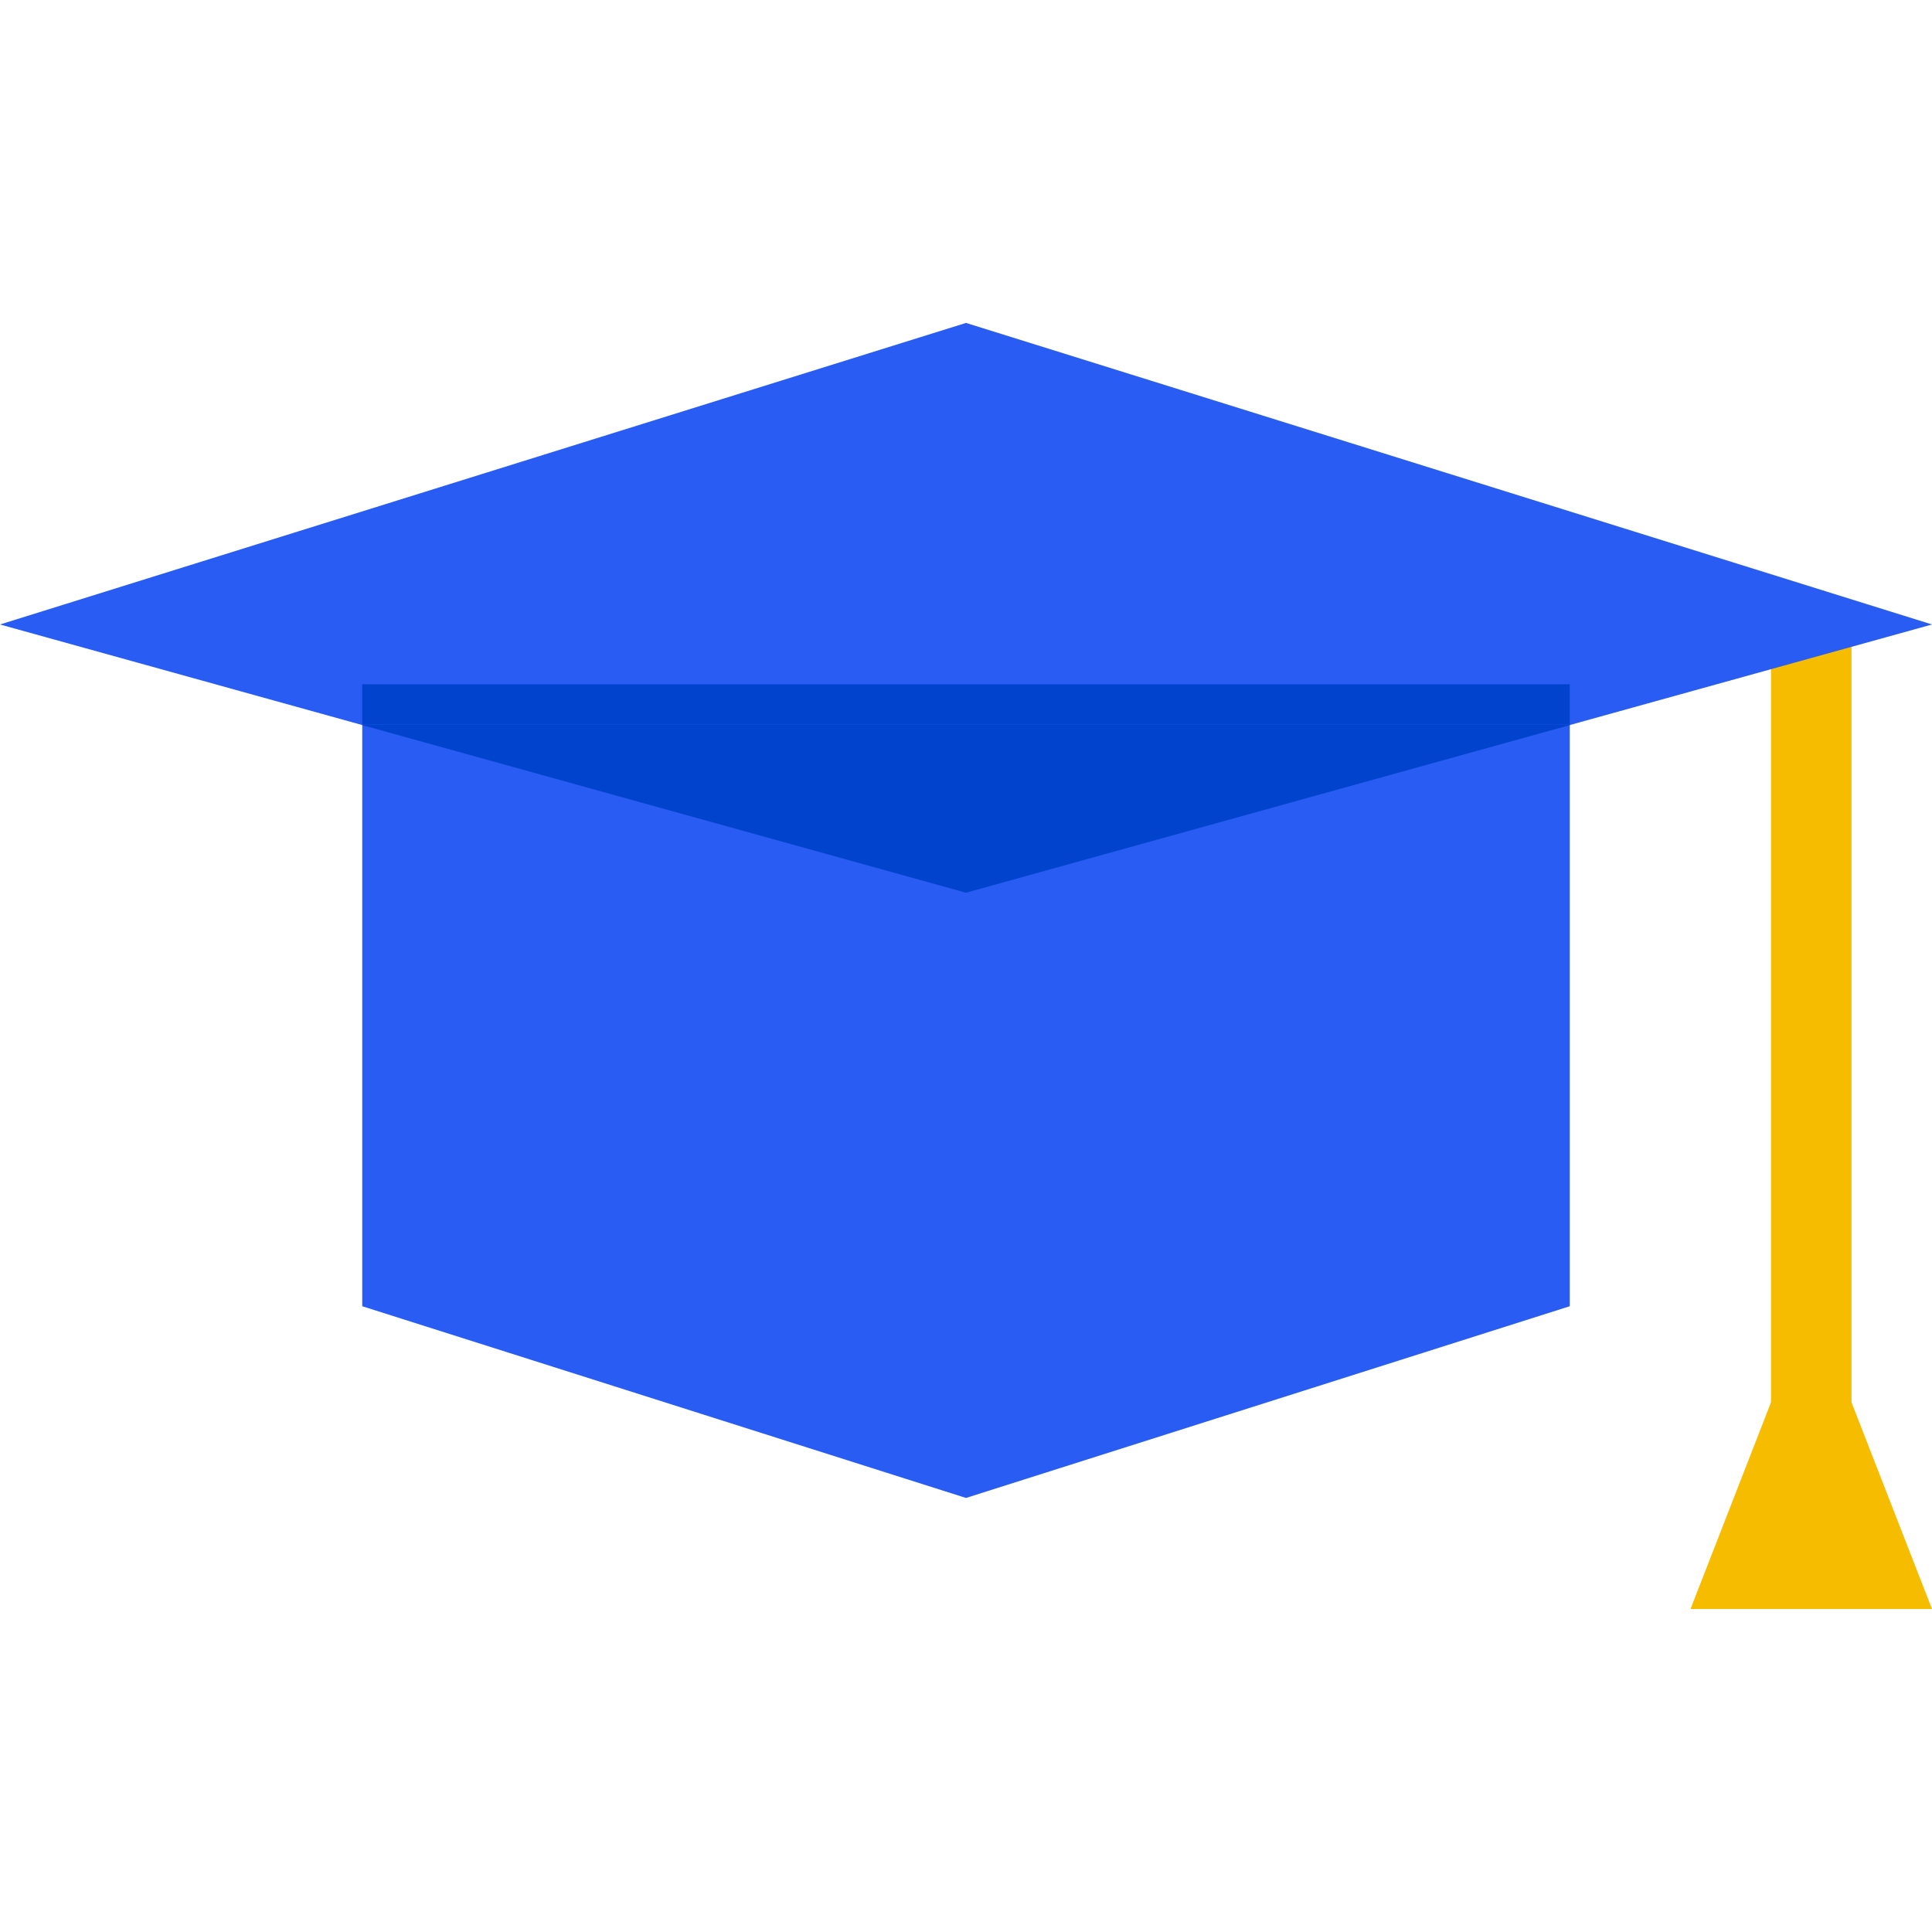 <svg width="48" height="48" viewBox="0 0 48 48" fill="none" xmlns="http://www.w3.org/2000/svg">
<path d="M46 15.326H44V35.054H46V15.326Z" fill="#F5BC00"/>
<path d="M9 18V32.453L24 37.216L39 32.453V18H9Z" fill="#285CF3"/>
<path d="M48 15.515L24 8.023L0 15.515L24 22.178L48 15.515Z" fill="#285CF3"/>
<path d="M45 32.273L42 39.975H48L45 32.273Z" fill="#F5BC00"/>
<path d="M9 18.015L24 22.179L39 18.015V18H9V18.015Z" fill="#0143CC"/>
<path d="M39 17H9V18H39V17Z" fill="#0143CC"/>
</svg>
